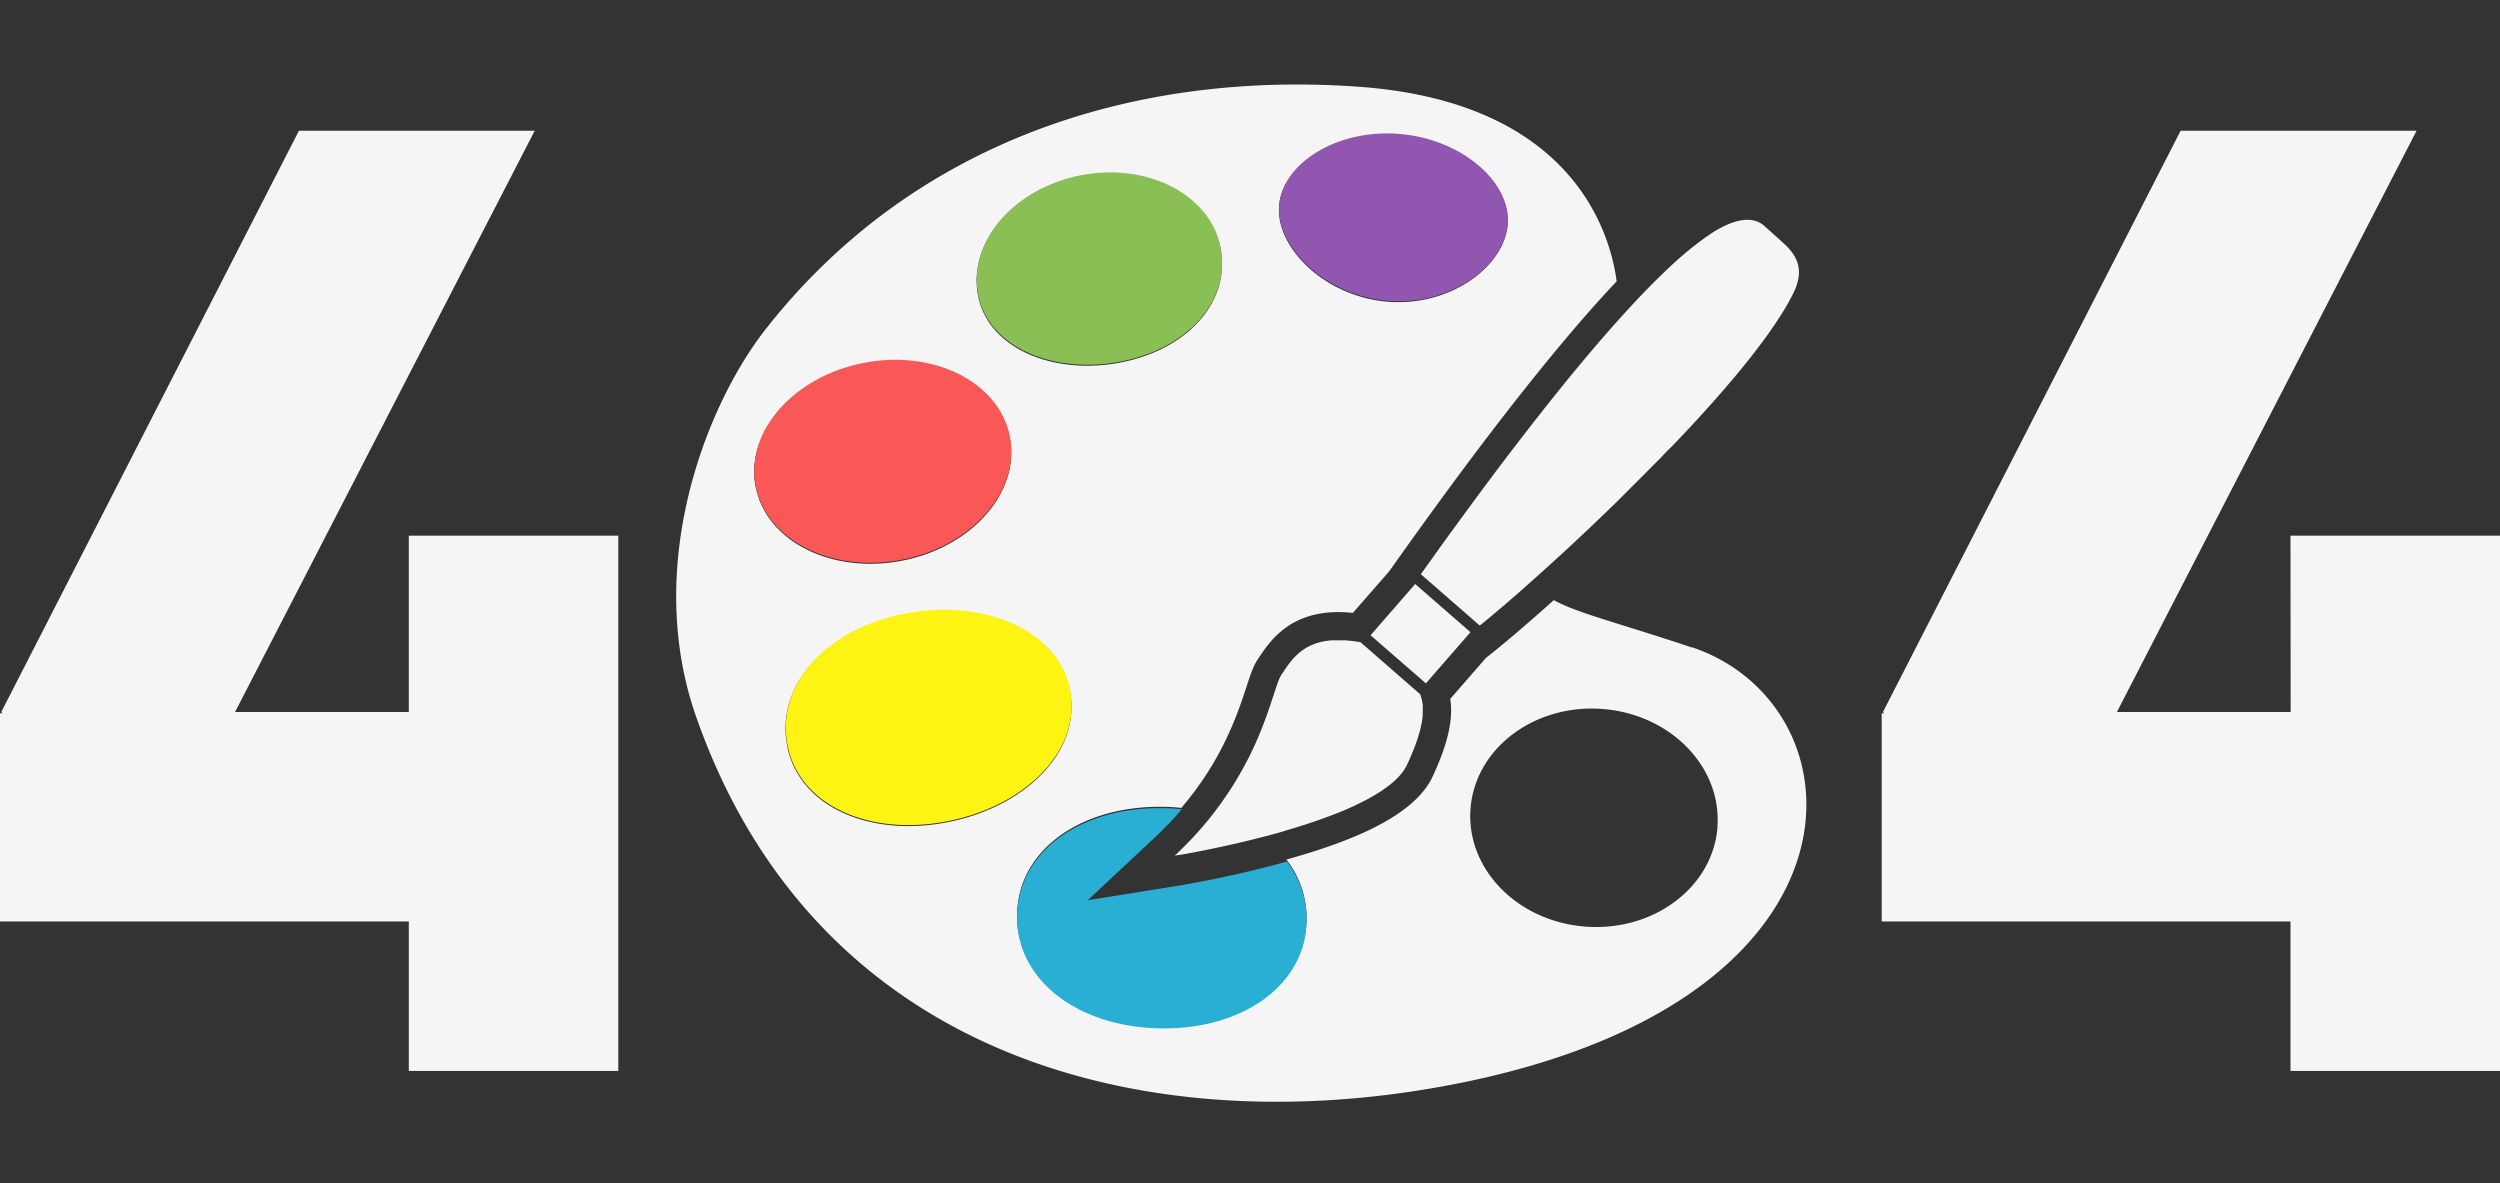 <svg xmlns="http://www.w3.org/2000/svg" xmlns:xlink="http://www.w3.org/1999/xlink" viewBox="0 0 782.78 370.5"><rect x="0" y="0" width="782.78" height="370.5" fill="#333333" stroke="none"/><defs><style>.a{fill:none;}.b,.f{opacity:0.95;}.c,.f{fill:#fff;}.d{clip-path:url(#a);}.e{opacity:0;}.g{fill:#fa5856;}.h{fill:#fef414;}.i{fill:#89bf54;}.j{fill:#9156b0;}.k{fill:#29aed4;}</style><clipPath id="a" transform="translate(-568.34 -237)"><rect class="a" x="774.75" y="237" width="370.5" height="370.5"/></clipPath></defs><g class="b"><path class="c" d="M696.34,404.73h65.6v167.6h-65.6v-46.8h-128v-65.2h.8l-.4-.4,93.2-182h73.83l-93.83,182h54.4Z" transform="translate(-568.34 -237)"/><path class="c" d="M1285.52,404.73h65.6v167.6h-65.6v-46.8h-128v-65.2h.8l-.4-.4,93.2-182H1325l-93.83,182h54.4Z" transform="translate(-568.34 -237)"/></g><g class="d"><g class="d"><g class="d"><g class="e"><g class="d"><rect class="c" x="206.41" width="370.5" height="370.5"/></g></g><path class="f" d="M1098.13,439.75c-24-8-36.16-10.87-43.27-14.85h0c-9.34,8.37-17,14.82-21.22,18.07l0,0-11.21,12.86c1,6.47-.78,14.12-5.51,24.31-6.27,13.47-28.79,21.19-45.18,25.83l-.41.12-.21.06a29.51,29.51,0,0,1,6.31,18.93,30.35,30.35,0,0,1-.43,4.5c0,.25-.09.5-.14.76s-.1.47-.16.71c-3.79,16.77-22,28-45.34,27.52-26-.54-45-15.43-44.57-35.44a31.29,31.29,0,0,1,.65-5.62c.1-.49.22-1,.35-1.46,4.34-16.15,22.26-26.89,45.08-26.42,1.82,0,3.61.15,5.36.33l.2-.24q1.71-2,3.22-4l.94-1.23c.72-1,1.42-2,2.08-2.92.32-.45.62-.91.92-1.37s.6-.9.88-1.35q1.35-2.1,2.5-4.14c.46-.8.89-1.59,1.32-2.38,0-.06.07-.12.1-.19.37-.71.74-1.41,1.09-2.1,1.08-2.17,2-4.26,2.87-6.25l.9-2.22c.17-.43.34-.86.5-1.29.24-.63.47-1.24.69-1.85,0,0,0,0,0,0,.23-.63.45-1.26.67-1.87.33-1,.64-1.87.92-2.73.1-.28.19-.57.28-.84s.17-.54.26-.79c1.32-4,2.19-6.71,3.68-8.89l.44-.66c3.29-4.88,9.41-14,24.71-14a45.36,45.36,0,0,1,4.55.25L1003.21,416l.06-.06,2.81-3.95c7.66-10.73,23.59-33.06,41.11-55,10.18-12.75,19.26-23.35,27.35-31.9-2.07-15.53-14-56.19-80.94-60.94-73.24-5.19-141,19.08-185.58,76-18.72,23.9-38.24,74-21.74,121.18,38.41,109.74,145.79,134.29,241.38,114.33,130.24-27.21,123.91-118,70.47-136M968.83,301.41a16,16,0,0,1,.26-1.82c2.44-12.16,18.63-22,37.46-20.42,19.76,1.67,34.93,15.29,33.84,28.27a16.36,16.36,0,0,1-.24,1.71l-.06.31c-2.55,12.24-18.62,23.56-37.35,22-19.76-1.66-35-17.05-33.91-30m-94.19,18.38c0-.16.06-.32.1-.48,2.86-12.76,15.35-23.94,32-27.17,21-4.06,40.57,6.09,43.79,22.68a25.14,25.14,0,0,1,0,9.47c0,.17-.06.33-.1.48-2.6,12.35-14.53,22.45-31.19,25.68-21,4.07-41.44-4.32-44.66-20.9a24.85,24.85,0,0,1,.07-9.76m-69.73,69.63a24.9,24.9,0,0,1,.09-9.92,4.48,4.48,0,0,1,.11-.5c3-13.14,16.16-24.74,33.61-28.11,22-4.27,42.47,6.07,45.77,23.09a24.92,24.92,0,0,1,0,9.66c0,.16-.07.33-.11.5-2.89,13.26-16.1,25-33.67,28.38-22,4.26-42.46-6.09-45.76-23.1m9.88,81.08a28,28,0,0,1,0-11c2.94-14.36,17.09-26.34,36.71-30.14,24.46-4.75,48.14,5,51.81,23.94a26.11,26.11,0,0,1,.06,9.69l-.12.6c-3,14.67-18.52,27-38.45,30.83-24.45,4.73-46.38-5-50.05-23.94m291.34,25.12c-1.26,18.83-19.6,32.94-41,31.51s-37.65-17.86-36.38-36.69,19.59-32.94,40.94-31.51,37.65,17.85,36.4,36.69" transform="translate(-568.34 -237)"/><path class="g" d="M884.55,373.72c3.3,17-11.84,34.27-33.82,38.54s-42.47-6.08-45.77-23.1,11.84-34.27,33.82-38.54,42.47,6.08,45.77,23.1" transform="translate(-568.34 -237)"/><path class="h" d="M903.41,453.06c3.67,18.94-14.06,36.37-38.52,41.11s-46.37-5-50-23.94,12.3-36.37,36.75-41.11,48.15,5,51.82,23.94" transform="translate(-568.34 -237)"/><path class="i" d="M950.54,314.56c3.21,16.59-10.29,31.57-31.25,35.64s-41.45-4.33-44.67-20.92,11.17-33.33,32.14-37.4,40.56,6.09,43.78,22.68" transform="translate(-568.34 -237)"/><path class="j" d="M1040.44,307.18c-1.09,13-17.89,25.67-37.65,24s-35-17.06-33.91-30,18-23.91,37.72-22.24,34.93,15.29,33.84,28.27" transform="translate(-568.34 -237)"/><path class="k" d="M977.44,525.49a28.76,28.76,0,0,1-.48,4.76c0,.25-.09.5-.14.75s-.1.48-.16.72c-3.93,16.62-22.07,27.74-45.28,27.27-26-.55-45-15.44-44.57-35.45a30.33,30.33,0,0,1,.59-5.36c.1-.5.22-1,.35-1.46,4.2-16.3,22.19-27.15,45.13-26.67,1.88,0,3.71.15,5.51.34l-.2.24a108.65,108.65,0,0,1-8.16,8.51l-21.12,19.74,28.54-4.58c.67-.12,16.41-2.67,33.63-7.48l.21-.07a29.53,29.53,0,0,1,6.15,18.74" transform="translate(-568.34 -237)"/><path class="f" d="M1013.8,460.39a.41.41,0,0,1,0,.11,2.53,2.53,0,0,1,0,.38c0,.05,0,.1,0,.15s0,.4-.06.61,0,.28-.05.43,0,.36-.08.55c0,.38-.12.76-.21,1.17-.05.23-.09.47-.15.71s-.09.38-.13.58-.13.52-.21.79-.18.7-.3,1.06-.19.65-.3,1-.21.67-.33,1-.21.6-.32.92c-.18.48-.36,1-.56,1.47l-.44,1.1q-.76,1.89-1.74,4c-.12.25-.24.5-.38.74s-.29.49-.44.74-.32.47-.49.71a0,0,0,0,0,0,0c-.17.24-.36.48-.55.71l-.61.71-.66.7c-.46.46-1,.91-1.49,1.36l-.45.38c-.16.14-.34.28-.52.41l-.45.34c-.82.64-1.71,1.25-2.65,1.85l-.52.32q-1.18.75-2.46,1.44c-.21.13-.42.24-.63.35l-.64.34-1.32.67c-.67.34-1.35.66-2,1-.47.21-.94.43-1.41.63-2.14,1-4.38,1.87-6.7,2.74-1,.36-2,.72-2.94,1.07l-.26.09-1.34.46-2,.68c-.51.17-1,.34-1.55.49l-1.39.45-1.62.49c-1.07.33-2.16.64-3.22,1l-2.41.68c-1.26.35-2.52.68-3.75,1l-.32.08-.68.17-1.55.4-2.41.59-1.37.34c-3.47.83-6.72,1.53-9.59,2.13l-1.19.25c-1.65.34-3.15.63-4.49.89l-.69.13-2.23.41-.59.11-1.19.21-.24,0-1.35.23c.59-.55,1.16-1.1,1.72-1.65q1.69-1.65,3.26-3.3c.5-.52,1-1,1.46-1.56a1.54,1.54,0,0,0,.17-.19c.48-.52.94-1,1.38-1.54l.1-.11,1.31-1.53c.47-.55.92-1.09,1.35-1.63s.85-1.05,1.25-1.57l.05-.06c.06-.08.12-.15.17-.23.35-.44.69-.89,1-1.34s.67-.89,1-1.33.47-.64.69-1q1.71-2.4,3.18-4.73l.58-.93c.6-1,1.17-1.94,1.72-2.89.24-.41.47-.82.69-1.22s.45-.8.66-1.2.43-.79.63-1.19.56-1.06.82-1.57c.58-1.16,1.12-2.29,1.63-3.39.38-.82.74-1.63,1.08-2.44.12-.26.23-.53.34-.78q.33-.78.63-1.53l.37-.91c.28-.71.54-1.41.8-2.08.1-.25.18-.48.26-.71q.27-.7.51-1.38l.23-.67c.14-.36.26-.72.38-1.07a2.25,2.25,0,0,0,.08-.24c.15-.42.29-.83.43-1.24.27-.8.52-1.57.75-2.29.19-.56.36-1.09.52-1.59l.4-1.19c.08-.23.16-.46.23-.68l.13-.36c.06-.15.1-.3.15-.44a14.67,14.67,0,0,1,1.34-3c.3-.42.59-.86.9-1.31q.14-.22.3-.45c.52-.76,1.09-1.55,1.71-2.31l.69-.82a.14.14,0,0,0,.06-.07c.23-.24.45-.48.69-.72l.15-.15c.21-.21.44-.41.66-.62l.44-.37.62-.5a15.82,15.82,0,0,1,3.91-2.14l.67-.24.5-.16.41-.13a20.54,20.54,0,0,1,2.29-.47l.83-.12.8-.08.54,0h.14l.26,0h2.37l.72,0c.36,0,.73,0,1.12.08s.54,0,.81.08l.86.09.57.08.76.12c.31,0,.62.1.94.16h0l18.7,16.31a1,1,0,0,1,0,.1c.09.22.16.45.24.68l.06.22c.07.23.13.47.19.72s.07.31.1.47a12.33,12.33,0,0,1,.18,1.28c0,.13,0,.26,0,.4a3,3,0,0,1,0,.42c0,.53,0,1.08,0,1.66" transform="translate(-568.34 -237)"/><path class="f" d="M1129.83,328.85q-.27.56-.57,1.11c-.39.75-.8,1.52-1.25,2.3-.21.38-.43.76-.66,1.15q-1.44,2.41-3.19,5l-.89,1.3c-.67,1-1.38,2-2.12,3-.57.78-1.16,1.59-1.77,2.39l-2.37,3.1-2,2.53q-2.9,3.6-6.11,7.33l-1.29,1.5c-3.91,4.5-8.11,9.12-12.47,13.74-.48.51-1,1-1.45,1.54l-1.11,1.15c-.31.34-.63.67-1,1-1,1-2,2-2.95,3.06l-3,3-1.79,1.8c-.39.41-.81.83-1.22,1.23s-.66.68-1,1c-1.68,1.68-3.35,3.34-5,5-.67.67-1.34,1.32-2,2-7.76,7.57-15.43,14.74-22.37,21l-1.61,1.45-2.38,2.13c-1.79,1.61-3.53,3.14-5.18,4.58l-2.17,1.88-.85.73-.8.7-1.66,1.4c-.27.23-.53.46-.79.67-.77.66-1.52,1.28-2.25,1.88l-.76.63c-.74.62-1.45,1.2-2.12,1.74l-18.46-16.09.73-1c.21-.3.43-.61.66-.92s.49-.7.76-1.06c1.77-2.49,3.85-5.39,6.17-8.6.23-.32.46-.65.71-1l3-4.09,2.37-3.23c2.34-3.21,4.85-6.59,7.48-10.11l1.55-2.08,1.58-2.1,1.75-2.31,1.16-1.52,2-2.59.83-1.08,1.87-2.42c2.24-2.89,4.52-5.82,6.84-8.74.85-1.07,1.7-2.15,2.57-3.21,1.06-1.34,2.13-2.66,3.21-4q.86-1.06,1.74-2.13,1.86-2.26,3.75-4.52c.62-.75,1.25-1.49,1.87-2.23l1.88-2.22c1.19-1.39,2.39-2.78,3.59-4.14.51-.59,1-1.18,1.54-1.76l0,0c2.76-3.12,5.49-6.12,8.19-9,.29-.31.58-.62.88-.92,1.44-1.51,2.88-3,4.3-4.41l.85-.84c.84-.84,1.68-1.65,2.52-2.45.52-.5,1-1,1.54-1.46a105.38,105.38,0,0,1,11.72-9.65l.71-.49.71-.47c5.67-3.67,12.3-6.1,16.58-2.25l5.68,5.11c4.28,3.86,7.1,8.26,3.36,15.89" transform="translate(-568.34 -237)"/><polygon class="f" points="460.42 197.94 446.46 213.97 429.14 198.91 431.9 195.73 434.67 192.55 443.11 182.87 460.42 197.94"/></g></g></g></svg>